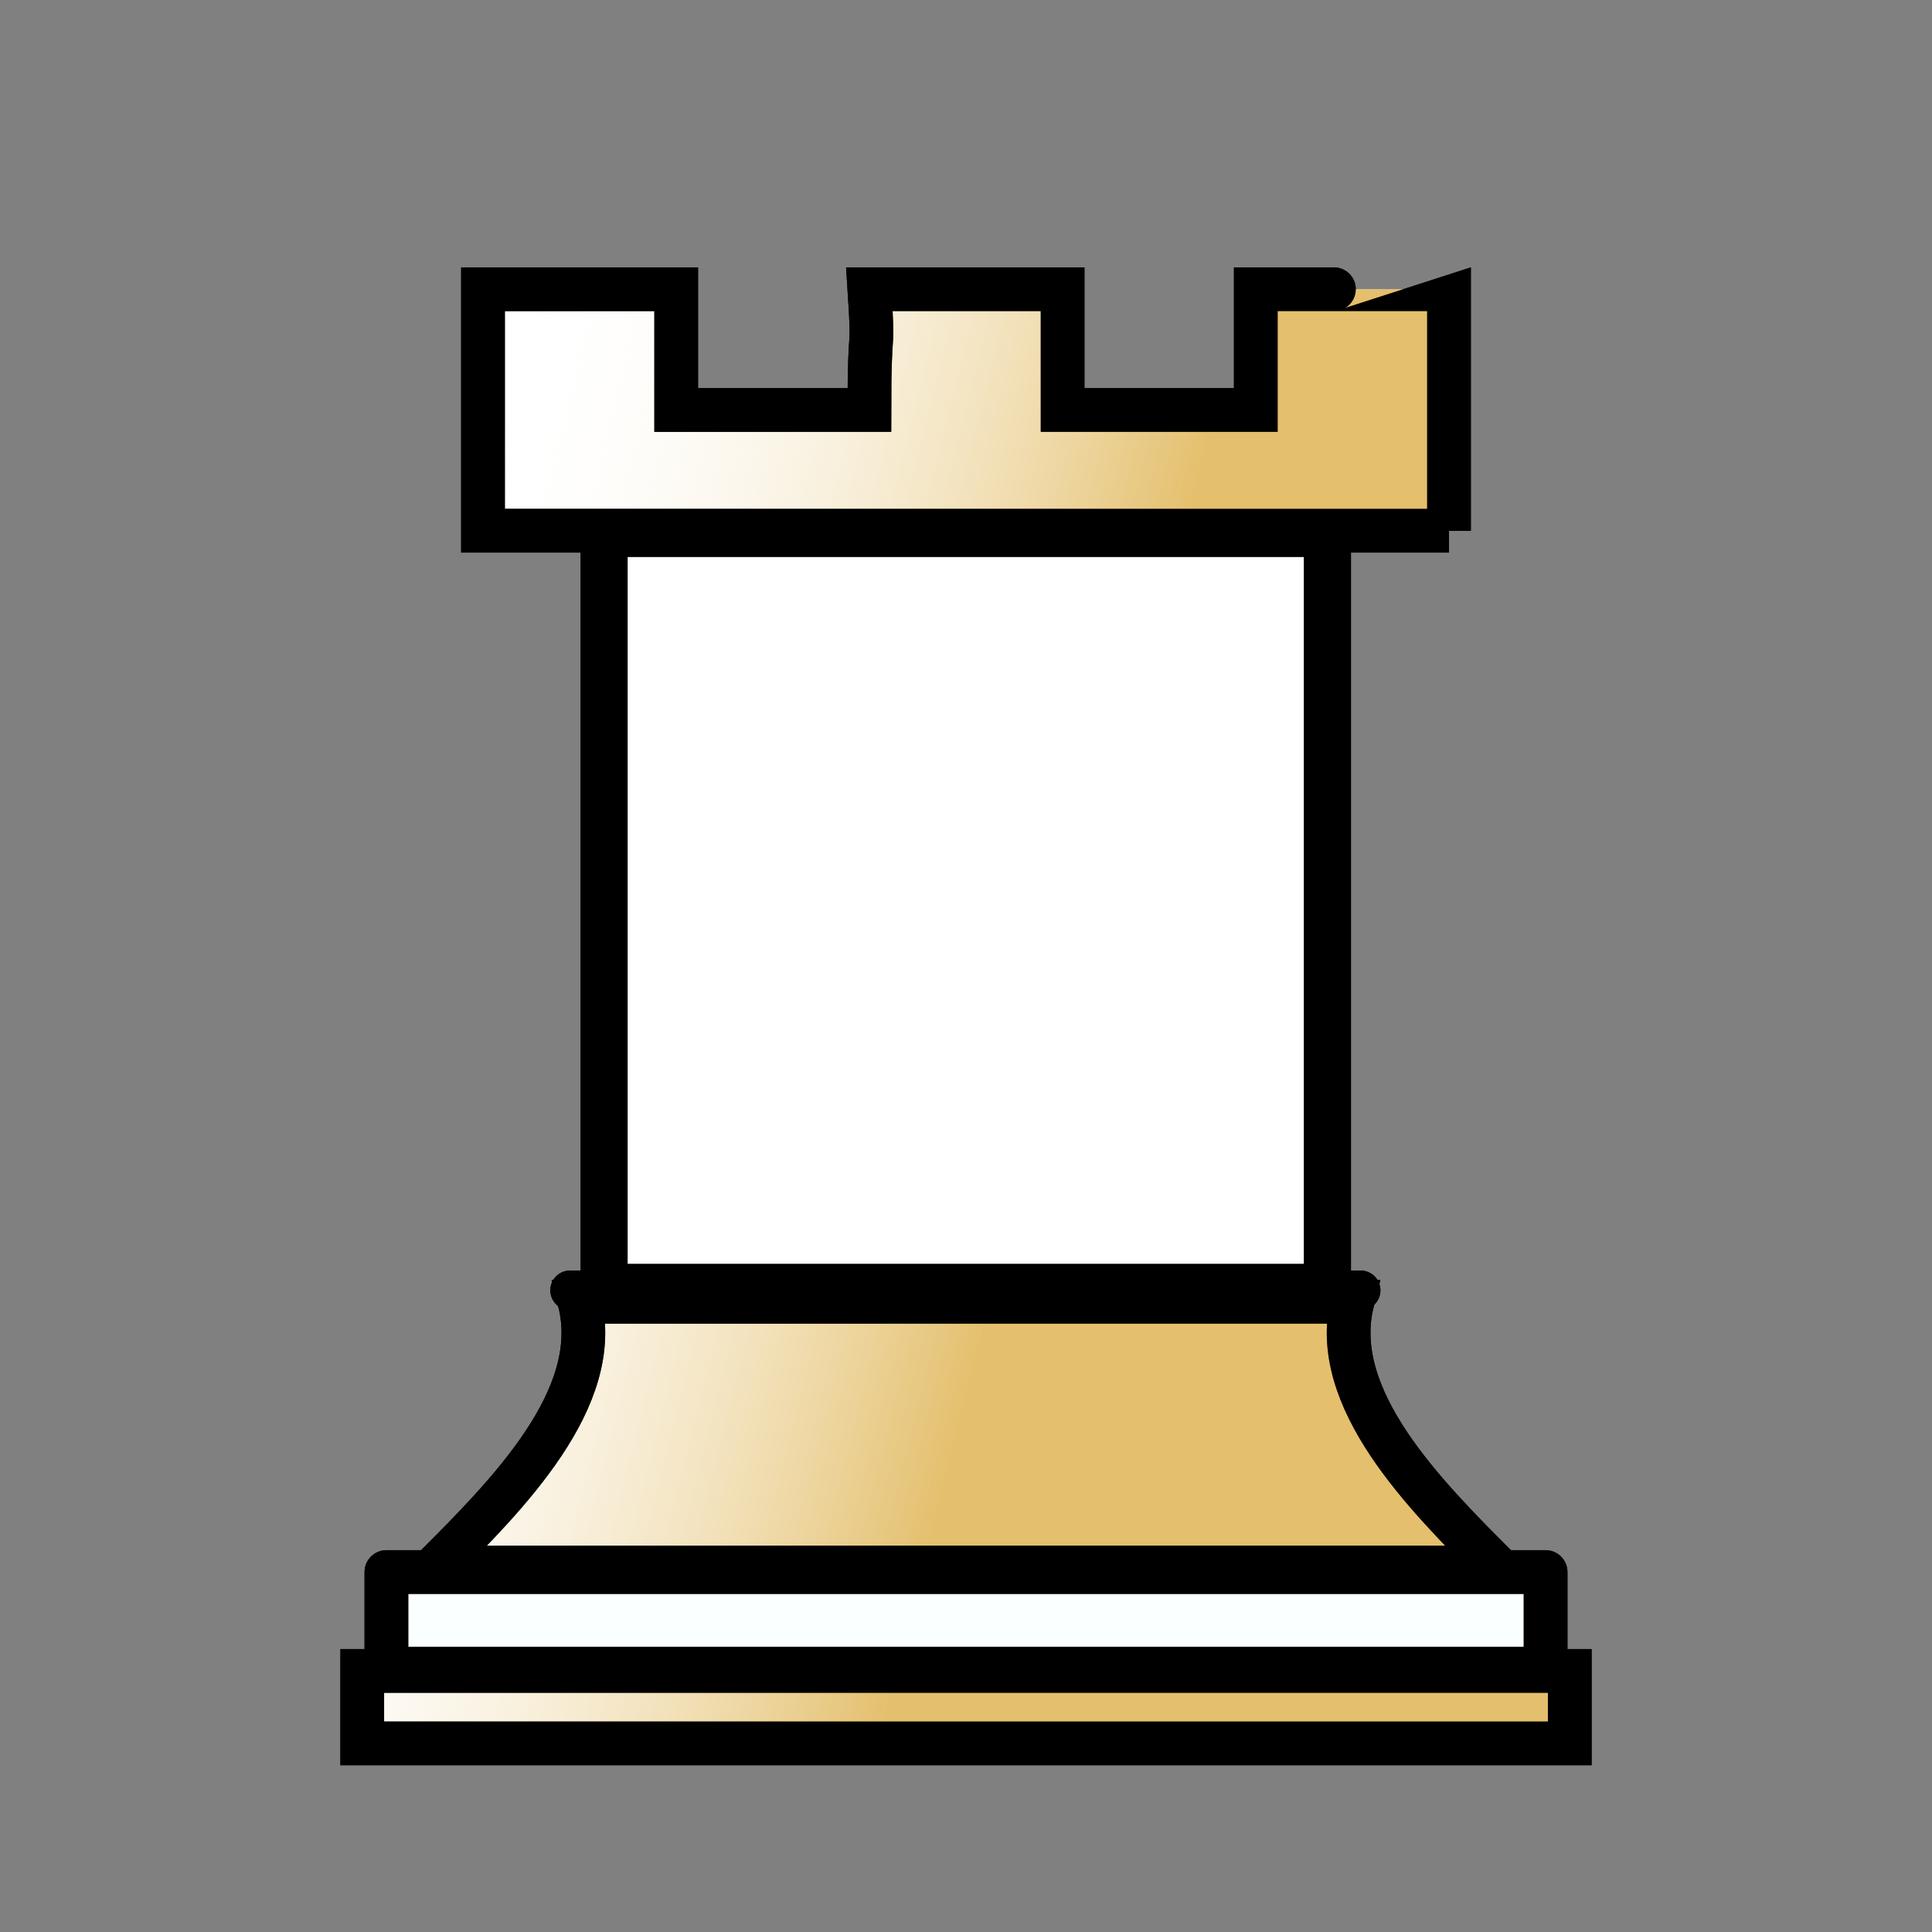 <svg xmlns="http://www.w3.org/2000/svg" xmlns:svg="http://www.w3.org/2000/svg" xmlns:xlink="http://www.w3.org/1999/xlink" id="svg2" width="353.63" height="353.63" version="1.0"><rect width="100%" height="100%" fill="#808080" stroke="none"/><defs id="defs4"><linearGradient id="linearGradient13432"><stop style="stop-color:#d7a127;stop-opacity:.68" id="stop13434" offset="0"/><stop style="stop-color:#fff;stop-opacity:0" id="stop13436" offset="1"/></linearGradient><linearGradient id="linearGradient3709"><stop style="stop-color:#ffff82;stop-opacity:1" id="stop3711" offset="0"/><stop style="stop-color:#ffff82;stop-opacity:0" id="stop3713" offset="1"/></linearGradient><linearGradient id="linearGradient3693"><stop style="stop-color:#ffff82;stop-opacity:1" id="stop3695" offset="0"/><stop style="stop-color:#ffff82;stop-opacity:0" id="stop3697" offset="1"/></linearGradient><linearGradient id="linearGradient3645"><stop style="stop-color:#ffff23;stop-opacity:.498" id="stop3649" offset="0"/><stop id="stop3651" offset="1" style="stop-color:#ffff23;stop-opacity:0"/></linearGradient><linearGradient id="linearGradient3635"><stop style="stop-color:#ffff23;stop-opacity:1" id="stop3637" offset="0"/><stop id="stop3643" offset=".5" style="stop-color:#ffff23;stop-opacity:.498"/><stop style="stop-color:#ffff23;stop-opacity:0" id="stop3639" offset="1"/></linearGradient><linearGradient id="linearGradient3699" x1="265.224" x2="190.077" y1="154.712" y2="101.667" gradientTransform="translate(0,10)" gradientUnits="userSpaceOnUse" xlink:href="#linearGradient3693"/><linearGradient id="linearGradient3715" x1="132.612" x2="57.465" y1="154.712" y2="101.667" gradientTransform="translate(0,10)" gradientUnits="userSpaceOnUse" xlink:href="#linearGradient3709"/><linearGradient id="linearGradient3721" x1="212.179" x2="145.873" y1="114.928" y2="79.565" gradientUnits="userSpaceOnUse" xlink:href="#linearGradient3693"/><linearGradient id="linearGradient3725" x1="212.179" x2="141.453" y1="114.928" y2="75.145" gradientUnits="userSpaceOnUse" xlink:href="#linearGradient3693"/><linearGradient id="linearGradient3939" x1="212.179" x2="145.873" y1="114.928" y2="79.565" gradientUnits="userSpaceOnUse" xlink:href="#linearGradient3693"/><linearGradient id="linearGradient13438" x1="191.878" x2="68.594" y1="199.757" y2="168.704" gradientUnits="userSpaceOnUse" xlink:href="#linearGradient13432"/></defs><g id="layer1" style="display:inline"><g id="g12899" style="fill:#fff"><rect id="rect12887" width="221.02" height="13.261" x="66.306" y="305.846" style="display:inline;fill:#fff;fill-opacity:1;fill-rule:nonzero;stroke:#000;stroke-width:8;stroke-linecap:butt;stroke-linejoin:miter;stroke-miterlimit:4;stroke-dasharray:none;stroke-opacity:1"/><rect id="rect12889" width="212.179" height="17.682" x="70.726" y="287.744" style="display:inline;fill:#faffff;fill-opacity:1;fill-rule:nonzero;stroke:#000;stroke-width:8;stroke-linecap:butt;stroke-linejoin:round;stroke-miterlimit:4;stroke-dasharray:none;stroke-opacity:1"/><path id="path12891" d="m 274.065,286.904 c -88.408,0 -97.249,0 -194.498,0 13.261,-13.261 30.943,-30.943 26.522,-48.624 53.045,0 13.261,0 70.726,0 57.465,0 48.624,0 70.726,0 -4.42,17.682 13.261,35.363 26.522,48.624 z" style="display:inline;fill:#fff;fill-opacity:1;fill-rule:evenodd;stroke:#000;stroke-width:8;stroke-linecap:butt;stroke-linejoin:miter;stroke-miterlimit:4;stroke-dasharray:none;stroke-opacity:1"/><path id="path12893" d="m 104.349,236.177 c 144.703,0 144.703,0 144.703,0" style="display:inline;fill:#fff;fill-opacity:1;fill-rule:evenodd;stroke:#000;stroke-width:7.237;stroke-linecap:round;stroke-linejoin:miter;stroke-miterlimit:4;stroke-dasharray:none;stroke-opacity:1"/><path id="path12895" d="m 265.224,97.145 c -39.784,0 -128.192,0 -176.816,0 0,-44.204 0,-30.943 0,-44.204 17.682,0 22.102,0 35.363,0 0,13.261 0,4.42 0,22.102 17.682,0 26.522,0 35.363,0 0,-17.682 0.852,-8.841 0,-22.102 26.522,0 8.841,0 35.363,0 0,26.522 -0.001,6.344 0,22.102 17.682,0 17.682,0 35.363,0 0,-22.102 0,-8.841 0,-22.102 30.943,0 -4.42,0 35.363,0 0,39.784 0,13.261 0,44.204 z" style="display:inline;fill:#fff;fill-opacity:1;fill-rule:evenodd;stroke:#000;stroke-width:8;stroke-linecap:butt;stroke-linejoin:miter;stroke-miterlimit:4;stroke-dasharray:none;stroke-opacity:1"/><rect id="rect12897" width="132.404" height="138.027" x="110.574" y="97.628" style="display:inline;fill:#fff;fill-opacity:1;fill-rule:nonzero;stroke:#000;stroke-width:8.596;stroke-linejoin:miter;stroke-miterlimit:4;stroke-dasharray:none;stroke-opacity:1"/></g></g><g id="layer2" style="display:inline"><g id="g13416" style="fill:url(#linearGradient13438);fill-opacity:1"><rect id="rect3284" width="221.02" height="13.261" x="66.306" y="305.846" style="display:inline;fill:url(#linearGradient13438);fill-opacity:1;fill-rule:nonzero;stroke:#000;stroke-width:8;stroke-linecap:butt;stroke-linejoin:miter;stroke-miterlimit:4;stroke-dasharray:none;stroke-opacity:1"/><rect id="rect3288" width="212.179" height="17.682" x="70.726" y="287.744" style="display:inline;fill:url(#linearGradient13438);fill-opacity:1;fill-rule:nonzero;stroke:#000;stroke-width:8;stroke-linecap:butt;stroke-linejoin:round;stroke-miterlimit:4;stroke-dasharray:none;stroke-opacity:1"/><path id="path2481" d="m 274.065,286.904 c -88.408,0 -97.249,0 -194.498,0 13.261,-13.261 30.943,-30.943 26.522,-48.624 53.045,0 13.261,0 70.726,0 57.465,0 48.624,0 70.726,0 -4.42,17.682 13.261,35.363 26.522,48.624 z" style="display:inline;fill:url(#linearGradient13438);fill-opacity:1;fill-rule:evenodd;stroke:#000;stroke-width:8;stroke-linecap:butt;stroke-linejoin:miter;stroke-miterlimit:4;stroke-dasharray:none;stroke-opacity:1"/><path id="path3253" d="m 104.349,236.177 c 144.703,0 144.703,0 144.703,0" style="display:inline;fill:url(#linearGradient13438);fill-opacity:1;fill-rule:evenodd;stroke:#000;stroke-width:7.237;stroke-linecap:round;stroke-linejoin:miter;stroke-miterlimit:4;stroke-dasharray:none;stroke-opacity:1"/><path id="path6992" d="m 265.224,97.145 c -39.784,0 -128.192,0 -176.816,0 0,-44.204 0,-30.943 0,-44.204 17.682,0 22.102,0 35.363,0 0,13.261 0,4.42 0,22.102 17.682,0 26.522,0 35.363,0 0,-17.682 0.852,-8.841 0,-22.102 26.522,0 8.841,0 35.363,0 0,26.522 -0.001,6.344 0,22.102 17.682,0 17.682,0 35.363,0 0,-22.102 0,-8.841 0,-22.102 30.943,0 -4.42,0 35.363,0 0,39.784 0,13.261 0,44.204 z" style="fill:url(#linearGradient13438);fill-opacity:1;fill-rule:evenodd;stroke:#000;stroke-width:8;stroke-linecap:butt;stroke-linejoin:miter;stroke-miterlimit:4;stroke-dasharray:none;stroke-opacity:1"/><rect id="rect6994" width="132.404" height="138.027" x="110.574" y="97.628" style="fill:url(#linearGradient13438);fill-opacity:1;fill-rule:nonzero;stroke:#000;stroke-width:8.596;stroke-linejoin:miter;stroke-miterlimit:4;stroke-dasharray:none;stroke-opacity:1"/></g></g></svg>